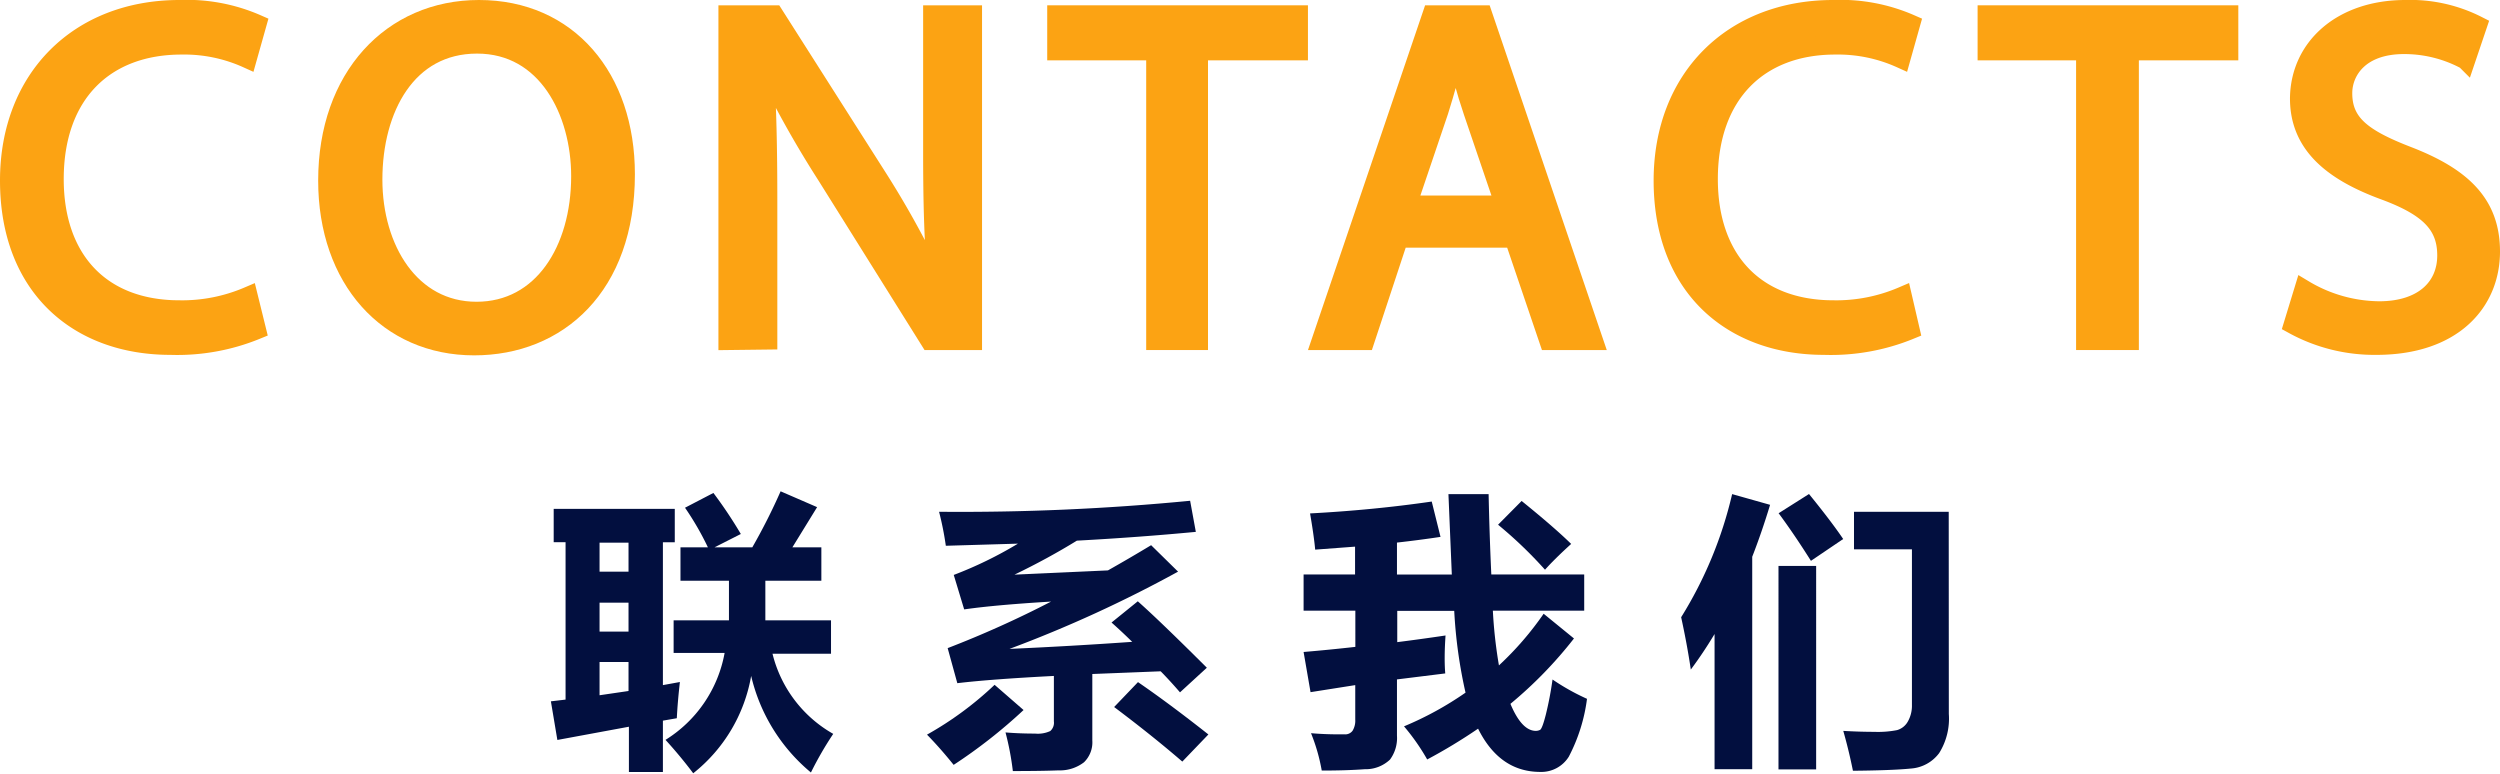 <svg id="圖層_1" data-name="圖層 1" xmlns="http://www.w3.org/2000/svg" viewBox="0 0 258.9 80.12"><defs><style>.cls-1{fill:#fca313;stroke:#fca313;stroke-miterlimit:10;stroke-width:2px;}.cls-2{fill:#020f3f;}</style></defs><title>section-2-title</title><path class="cls-1" d="M26.55,34.15a21.59,21.59,0,0,1-8.9,1.6C8.15,35.75,1,29.75,1,18.7,1,8.15,8.15,1,18.6,1a18.06,18.06,0,0,1,8,1.5l-1,3.55a15.84,15.84,0,0,0-6.8-1.4C10.85,4.65,5.6,9.7,5.6,18.55c0,8.25,4.75,13.55,13,13.55a17.41,17.41,0,0,0,7.1-1.4Z"/><path class="cls-1" d="M64.75,18.05c0,11.6-7,17.75-15.65,17.75-8.9,0-15.15-6.9-15.15-17.1C33.95,8,40.6,1,49.6,1,58.8,1,64.75,8.05,64.75,18.05ZM38.6,18.6c0,7.2,3.9,13.65,10.75,13.65s10.8-6.35,10.8-14c0-6.7-3.5-13.7-10.75-13.7S38.6,11.2,38.6,18.6Z"/><path class="cls-1" d="M75.4,35.25V1.55h4.75L91,18.6a95.34,95.34,0,0,1,6,11l.1-.05c-.4-4.5-.5-8.6-.5-13.85V1.55h4.1v33.7H96.3L85.6,18.15A106.92,106.92,0,0,1,79.3,6.9l-.15,0c.25,4.25.35,8.3.35,13.9v14.4Z"/><path class="cls-1" d="M119.7,5.25H109.45V1.55h25v3.7H124.1v30h-4.4Z"/><path class="cls-1" d="M144.85,24.65l-3.5,10.6h-4.5L148.3,1.55h5.25L165,35.25H160.4l-3.6-10.6Zm11-3.4-3.3-9.7c-.75-2.2-1.25-4.2-1.75-6.15h-.1c-.5,2-1.05,4.05-1.7,6.1l-3.3,9.75Z"/><path class="cls-1" d="M197.8,34.15a21.59,21.59,0,0,1-8.9,1.6c-9.5,0-16.65-6-16.65-17.05,0-10.55,7.15-17.7,17.6-17.7a18.06,18.06,0,0,1,8,1.5l-1,3.55a15.84,15.84,0,0,0-6.8-1.4c-7.9,0-13.15,5.05-13.15,13.9,0,8.25,4.75,13.55,13,13.55a17.41,17.41,0,0,0,7.1-1.4Z"/><path class="cls-1" d="M216,5.25H205.8V1.55h25v3.7h-10.3v30H216Z"/><path class="cls-1" d="M238.6,30a15.42,15.42,0,0,0,7.8,2.2c4.45,0,7-2.35,7-5.75,0-3.15-1.8-5-6.35-6.7-5.5-2-8.9-4.8-8.9-9.55C238.2,4.9,242.55,1,249.1,1a15.31,15.31,0,0,1,7.45,1.65l-1.2,3.55a13.42,13.42,0,0,0-6.4-1.6c-4.6,0-6.35,2.75-6.35,5.05,0,3.15,2.05,4.7,6.7,6.5,5.7,2.2,8.6,5,8.6,9.9,0,5.2-3.85,9.7-11.8,9.7a17.42,17.42,0,0,1-8.6-2.15Z"/><path class="cls-2" d="M57.72,76.63l-.67-4,1.52-.18V56.15H57.34V52.7H69.88v3.46H68.65V70.95l1.76-.32q-.23,2-.32,3.75l-1.44.25v5.32H65.13V75.26ZM62.09,59.2h3v-3h-3Zm0,6.21h3v-3h-3Zm3,6.15v-3h-3V72Zm8.79-20.51a45.74,45.74,0,0,1,2.84,4.25L74,56.68h3.91a62,62,0,0,0,2.93-5.8l3.78,1.64-2.56,4.16h3v3.46h-5.8q0,3,0,4.1h6.8V67.7H80A13.15,13.15,0,0,0,86.29,76a35.25,35.25,0,0,0-2.31,4A18.47,18.47,0,0,1,77.79,70a16.45,16.45,0,0,1-6,10.08q-1.32-1.76-2.87-3.46a13.4,13.4,0,0,0,6.12-9H69.76V64.24h5.73q0-.75,0-4.1H70.47V56.68h2.84a29.85,29.85,0,0,0-2.37-4.1Z"/><path class="cls-2" d="M103,70.92l3,2.61a53.36,53.36,0,0,1-7.24,5.68Q97.37,77.48,96,76.08A35,35,0,0,0,103,70.92ZM97.25,53a246.63,246.63,0,0,0,26-1.14l.59,3.22q-5.89.56-12.32.91-3,1.85-6.46,3.52l9.68-.44q2.18-1.23,4.47-2.61L122,59.2a132.16,132.16,0,0,1-17.46,8q6.31-.28,12.71-.73-1.13-1.11-2.14-2l2.72-2.2q2.26,2,7.15,6.88l-2.78,2.55q-1-1.16-2-2.18l-7.08.28v6.88a2.88,2.88,0,0,1-.86,2.26,4.09,4.09,0,0,1-2.64.84q-1.77.07-4.73.07a28.86,28.86,0,0,0-.76-4q1.44.12,3.06.12a3.08,3.08,0,0,0,1.57-.26,1.13,1.13,0,0,0,.38-1V70q-6.56.34-10,.75l-1-3.63a106.79,106.79,0,0,0,10.71-4.82q-5.82.35-9,.81l-1.08-3.57a41.35,41.35,0,0,0,6.65-3.24l-7.47.22A32.12,32.12,0,0,0,97.25,53Zm20.6,17.64q3.25,2.23,7.29,5.42l-2.7,2.81q-3.13-2.7-7.06-5.65Z"/><path class="cls-2" d="M135.72,71.68,135,67.52q2.71-.23,5.36-.53V63.24H135V59.49h5.33V56.61l-4.13.31q-.12-1.35-.53-3.75,6.56-.35,12.6-1.23l.91,3.66q-2.12.32-4.51.59v3.31h5.68L150,51.17h4.16q.09,4.26.28,8.32h9.62v3.75H154.6a48.47,48.47,0,0,0,.63,5.67,32.46,32.46,0,0,0,4.63-5.35L163,66.12a43.49,43.49,0,0,1-6.58,6.77q1.17,2.8,2.64,2.8a1,1,0,0,0,.42-.1q.23-.1.61-1.6a35.54,35.54,0,0,0,.69-3.62,23.24,23.24,0,0,0,3.57,2,17.78,17.78,0,0,1-1.89,6,3.35,3.35,0,0,1-2.94,1.57q-4.22,0-6.45-4.48a55.54,55.54,0,0,1-5.27,3.19,22.12,22.12,0,0,0-2.4-3.43,34.16,34.16,0,0,0,6.37-3.49,49.88,49.88,0,0,1-1.17-8.47h-5.9v3.24q2.52-.32,5-.69-.09,1.29-.09,2.36,0,.85.06,1.57l-5,.62v5.83a3.75,3.75,0,0,1-.72,2.47,3.66,3.66,0,0,1-2.62,1q-1.9.14-4.45.14a19.21,19.21,0,0,0-1.11-3.87q1.42.12,2.9.12h.59a.94.94,0,0,0,.81-.37,2,2,0,0,0,.28-1.16V70.95Zm21.86-19.8q3.4,2.75,5.13,4.45Q161,57.88,160,59a44.41,44.41,0,0,0-4.86-4.66Z"/><path class="cls-2" d="M179.38,51.17l3.93,1.11q-.85,2.81-1.85,5.38v22h-3.9v-14q-1.17,1.95-2.46,3.68-.38-2.58-1-5.42A42.17,42.17,0,0,0,179.38,51.17Zm4.8,7.44h3.9V79.68h-3.9Zm0-5.45,3.16-2q2.31,2.84,3.54,4.66l-3.34,2.26Q185.85,55.39,184.21,53.17Zm17.64,20.77a6.72,6.72,0,0,1-1,4.06,4,4,0,0,1-2.93,1.6q-1.88.19-6,.23-.41-2.05-1-4.13,1.7.1,3.21.1a10.29,10.29,0,0,0,2.36-.18,1.86,1.86,0,0,0,1.1-.86A3.32,3.32,0,0,0,198,73V56.89H192V53h9.81Z"/></svg>
